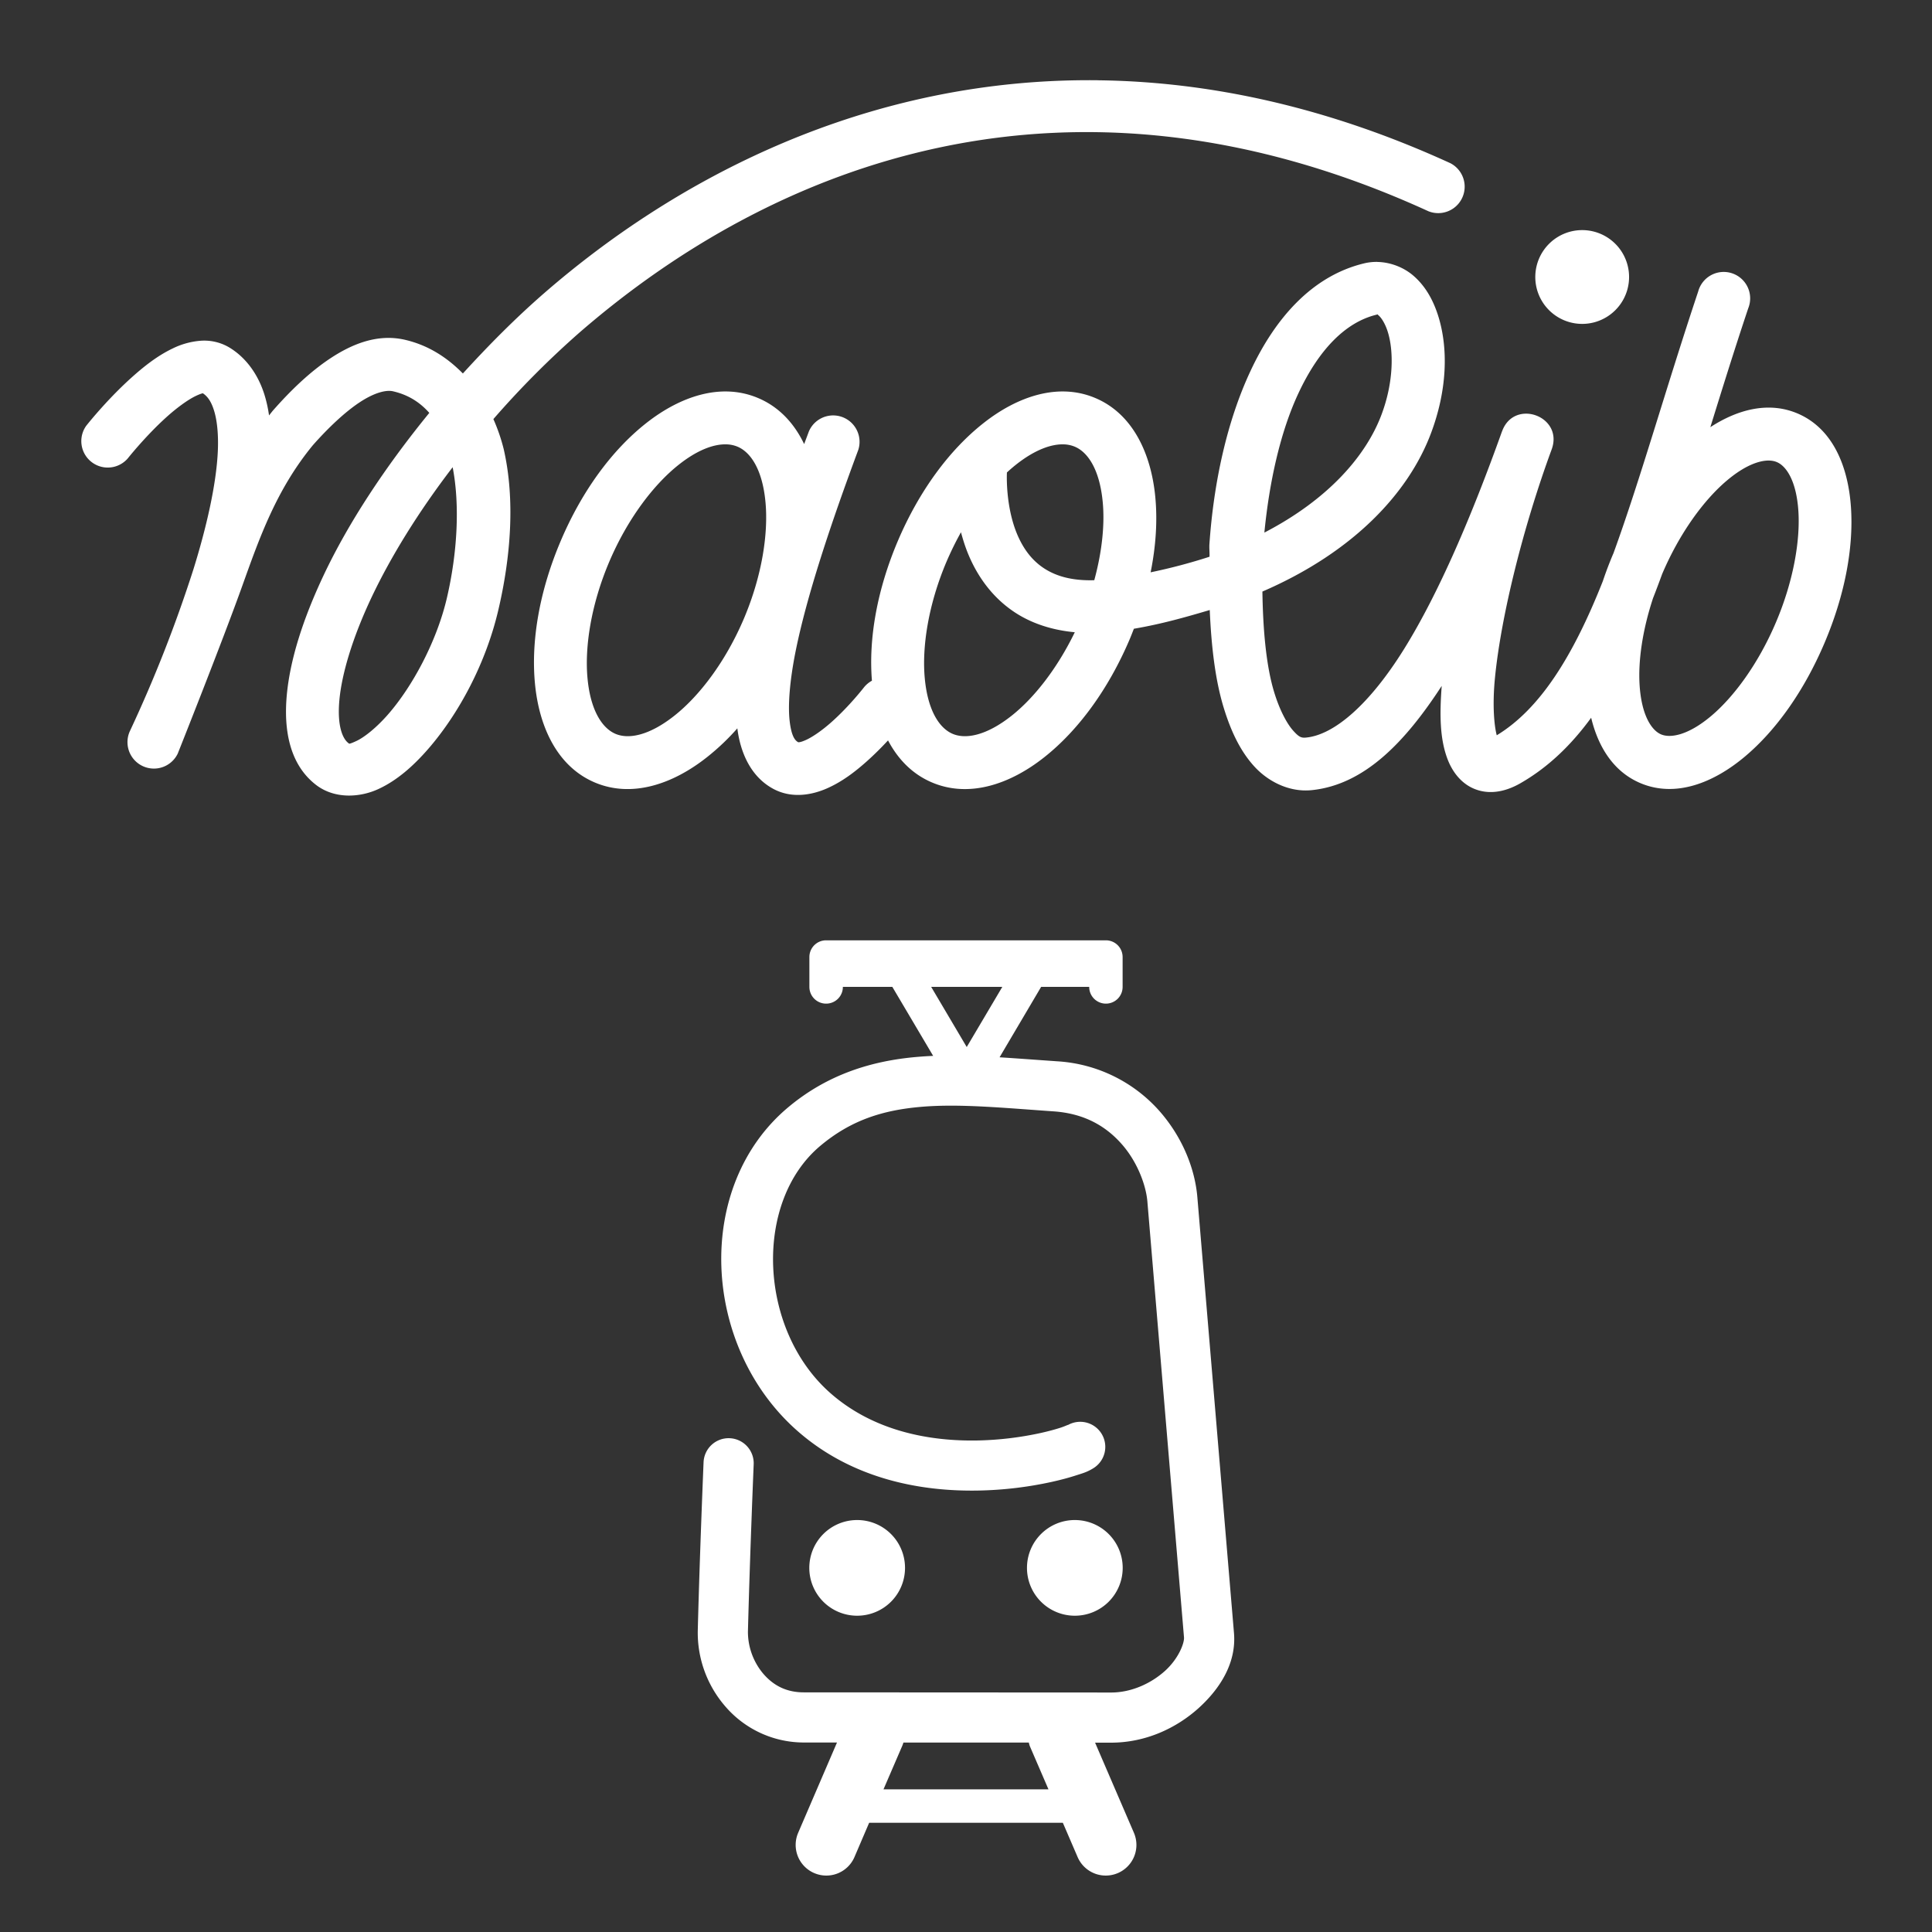 <?xml version="1.0" encoding="UTF-8"?>
<svg viewBox="0 0 48 48" xmlns="http://www.w3.org/2000/svg">
  <rect x="0" y="0" width="48" height="48" fill="#333333" stroke="none"/>
  <path fill="#fff" d="M27.297 1.994a19.25 19.25 0 0 0-1.156.02c-5.085.241-9.411 2.482-12.614 5.263-.74.644-1.405 1.32-2.027 2.002-.384-.39-.85-.701-1.443-.838-.68-.155-1.31.107-1.842.457-.532.351-1.008.82-1.426 1.293-.038.044-.068.086-.105.13a3.289 3.289 0 0 0-.116-.522c-.143-.454-.42-.885-.851-1.154a1.218 1.218 0 0 0-.746-.178 1.907 1.907 0 0 0-.68.19c-.394.188-.736.464-1.047.745-.621.563-1.103 1.178-1.103 1.178a.657.657 0 0 0 1.03.813s.438-.553.954-1.02c.258-.234.538-.439.734-.533.133-.064.177-.067.18-.07.116.078.205.196.277.425.077.242.114.593.096 1.008-.036.83-.284 1.906-.607 2.943a33.763 33.763 0 0 1-1.573 4.008.656.656 0 0 0 1.184.569s1.111-2.788 1.615-4.2c.42-1.172.84-2.365 1.742-3.462.372-.421.79-.82 1.165-1.067.374-.247.663-.31.824-.273.392.09.675.28.904.537-1.116 1.367-2.015 2.746-2.615 4.012-.523 1.104-.845 2.118-.926 3.003-.081.886.08 1.735.734 2.233.459.348 1.082.31 1.541.098.46-.212.862-.564 1.243-1.002.76-.877 1.424-2.117 1.734-3.43.312-1.323.426-2.758.137-4.016a4.53 4.53 0 0 0-.256-.744 22.679 22.679 0 0 1 2.13-2.142c4.846-4.209 12.183-7.103 21.1-3.022a.657.657 0 0 0 .547-1.193c-3.079-1.41-6.01-2.026-8.738-2.06zM39.31 5.717a1.165 1.165 0 1 0-.002 2.33 1.165 1.165 0 0 0 .002-2.33zm-5.088.79c-.11-.002-.222.01-.33.036-1.31.315-2.222 1.388-2.82 2.666-.6 1.278-.92 2.811-1.024 4.305-.008.109.007.21.002.318a13.89 13.89 0 0 1-1.463.387c.133-.66.172-1.296.115-1.881-.104-1.07-.557-2.053-1.484-2.447-.927-.395-1.949-.04-2.791.627-.843.666-1.591 1.68-2.12 2.921-.514 1.21-.73 2.422-.644 3.473a.658.658 0 0 0-.197.164s-.363.469-.807.863c-.222.198-.465.369-.637.446-.171.077-.2.05-.189.056-.08-.042-.171-.146-.215-.535-.044-.389.003-.982.14-1.681.276-1.4.889-3.227 1.567-5.051a.656.656 0 0 0-1.228-.457l-.118.316c-.243-.508-.616-.92-1.14-1.142-.927-.395-1.948-.04-2.791.627-.843.666-1.59 1.68-2.117 2.921-.528 1.241-.743 2.486-.639 3.555.104 1.07.555 2.05 1.482 2.445.927.395 1.949.04 2.791-.627a5.8 5.8 0 0 0 .754-.716c.076.603.334 1.203.895 1.504.463.248.969.15 1.344-.018.375-.167.692-.413.972-.662.201-.179.382-.362.533-.525.244.463.6.836 1.09 1.044.927.395 1.949.042 2.791-.625.843-.666 1.591-1.685 2.12-2.925.038-.09.072-.178.107-.268.685-.116 1.29-.289 1.885-.465.038.883.132 1.725.347 2.428.173.565.401 1.059.748 1.445.347.387.88.659 1.438.602 1.312-.134 2.325-1.199 3.23-2.59-.052.696-.051 1.306.145 1.82.114.3.338.626.719.758.38.133.767.024 1.078-.152.7-.398 1.276-.957 1.771-1.635.174.723.553 1.339 1.22 1.623.88.374 1.83-.01 2.604-.662.775-.653 1.467-1.63 1.971-2.813.504-1.183.727-2.36.66-3.37-.067-1.012-.446-1.962-1.326-2.337-.72-.306-1.488-.102-2.168.34.296-.954.601-1.936.942-2.955a.657.657 0 1 0-1.244-.416c-.808 2.42-1.434 4.661-2.106 6.506l-.004.008a9.36 9.36 0 0 0-.26.685c-.737 1.86-1.558 3.174-2.635 3.827-.06-.228-.113-.727-.044-1.428.15-1.526.696-3.738 1.41-5.678 0-.002 0-.004.002-.006.289-.818-.93-1.26-1.233-.447l-.002.006-.002.002c-.75 2.098-1.572 4.022-2.431 5.404-.86 1.383-1.738 2.133-2.43 2.203-.119.012-.176-.002-.328-.172-.152-.17-.333-.502-.47-.95-.2-.65-.28-1.553-.294-2.505 2.276-.984 3.633-2.46 4.186-3.927.402-1.067.435-2.089.19-2.895-.124-.403-.317-.762-.63-1.03-.234-.2-.558-.33-.888-.337zm.002 1.302c.002.001.006.01.033.033.054.046.157.187.226.416.14.457.148 1.228-.162 2.049-.381 1.011-1.308 2.094-2.908 2.925.121-1.242.392-2.494.848-3.466.502-1.072 1.162-1.76 1.94-1.948.019-.004.02-.01.023-.01zM18.047 11.04a.765.765 0 0 1 .28.059c.328.14.614.573.69 1.363.077.79-.086 1.851-.538 2.914-.453 1.063-1.102 1.914-1.725 2.406-.623.493-1.135.59-1.463.45-.328-.14-.617-.576-.693-1.366-.077-.79.088-1.85.54-2.912.453-1.063 1.103-1.916 1.725-2.408.467-.37.872-.515 1.184-.506zm8.379 0a.765.765 0 0 1 .28.059c.328.14.614.575.69 1.365.054.55-.012 1.23-.209 1.951-.562.017-.94-.104-1.216-.275-.332-.206-.548-.509-.698-.862-.298-.706-.257-1.52-.257-1.52a.73.73 0 0 0 0-.019c.075-.07.15-.134.224-.193.467-.37.874-.515 1.186-.506zm17.508.402c.083 0 .156.014.214.04.235.1.483.47.532 1.212.049.743-.125 1.754-.559 2.772-.433 1.018-1.038 1.843-1.607 2.322-.57.48-1.012.557-1.246.457-.235-.1-.483-.472-.532-1.215-.04-.6.068-1.372.338-2.183l.004-.008c.072-.184.143-.374.213-.565l.004-.011c.433-1.019 1.04-1.845 1.61-2.325.426-.36.78-.493 1.029-.496zm-32.688.166c.183.943.117 2.14-.146 3.26-.253 1.073-.85 2.18-1.45 2.871-.3.345-.603.582-.798.672-.196.09-.177.065-.198.049-.137-.104-.282-.415-.222-1.068.06-.653.327-1.554.804-2.561.474-.999 1.154-2.106 2.01-3.223zm12.629 1.616c.05.184.109.375.19.566.224.532.602 1.086 1.212 1.465.393.243.871.401 1.426.453-.44.907-1.014 1.634-1.57 2.074-.623.493-1.137.59-1.465.45-.329-.14-.615-.576-.691-1.366-.077-.79.088-1.851.54-2.914.11-.256.23-.499.358-.728zm-3.35 10.138a.415.415 0 0 0-.416.416v.74a.415.415 0 0 0 .416.417.415.415 0 0 0 .416-.416h1.229l1.014 1.714a9.393 9.393 0 0 0-.403.026c-1.12.096-2.22.432-3.197 1.25-2.354 1.97-2.146 5.935.209 8.025 1.39 1.234 3.13 1.527 4.531 1.498a9.319 9.319 0 0 0 1.807-.215c.24-.053.446-.11.611-.164.166-.053.265-.079.42-.174a.623.623 0 0 0 .207-.857.623.623 0 0 0-.855-.207c.065-.04-.036.013-.157.053-.12.039-.29.087-.496.133a8.12 8.12 0 0 1-1.562.187c-1.207.025-2.604-.233-3.68-1.187-1.78-1.58-1.9-4.743-.236-6.135.762-.638 1.552-.885 2.504-.967.952-.082 2.053.027 3.295.113.793.056 1.325.393 1.707.836.381.443.584 1.012.617 1.4l.91 10.83c.012.138-.128.522-.47.833-.343.31-.832.539-1.34.539l-7.637-.004c-.45 0-.771-.185-1.016-.475a1.62 1.62 0 0 1-.371-1.029c.049-1.907.143-4.16.143-4.16a.623.623 0 0 0-.598-.65.623.623 0 0 0-.647.597s-.095 2.26-.144 4.182a2.792 2.792 0 0 0 .666 1.863 2.572 2.572 0 0 0 1.967.918h.826l-.965 2.244a.761.761 0 0 0 .399 1 .761.761 0 0 0 1-.398l.365-.852h4.812l.367.852a.761.761 0 0 0 1 .398.761.761 0 0 0 .399-1l-.965-2.24h.397c.866 0 1.63-.366 2.18-.863.548-.498.935-1.136.874-1.86l-.91-10.828c-.057-.68-.347-1.45-.914-2.11a3.684 3.684 0 0 0-2.564-1.267c-.49-.034-.966-.07-1.436-.1l1.033-1.75h1.194a.415.415 0 0 0 .416.417.415.415 0 0 0 .414-.416v-.74a.415.415 0 0 0-.414-.417h-6.952zm2.61 1.157h1.767l-.884 1.494-.883-1.494zm-1.84 13.246a1.188 1.188 0 0 0-1.188 1.187 1.188 1.188 0 0 0 1.188 1.19 1.188 1.188 0 0 0 1.19-1.19 1.188 1.188 0 0 0-1.19-1.187zm5.41 0a1.188 1.188 0 0 0-1.19 1.187 1.188 1.188 0 0 0 1.19 1.19 1.188 1.188 0 0 0 1.188-1.19 1.188 1.188 0 0 0-1.188-1.187zm-4.26 5.529h3.116a.761.761 0 0 0 .023.084l.465 1.078H21.95l.465-1.078a.761.761 0 0 0 .03-.084z"/>
</svg>
